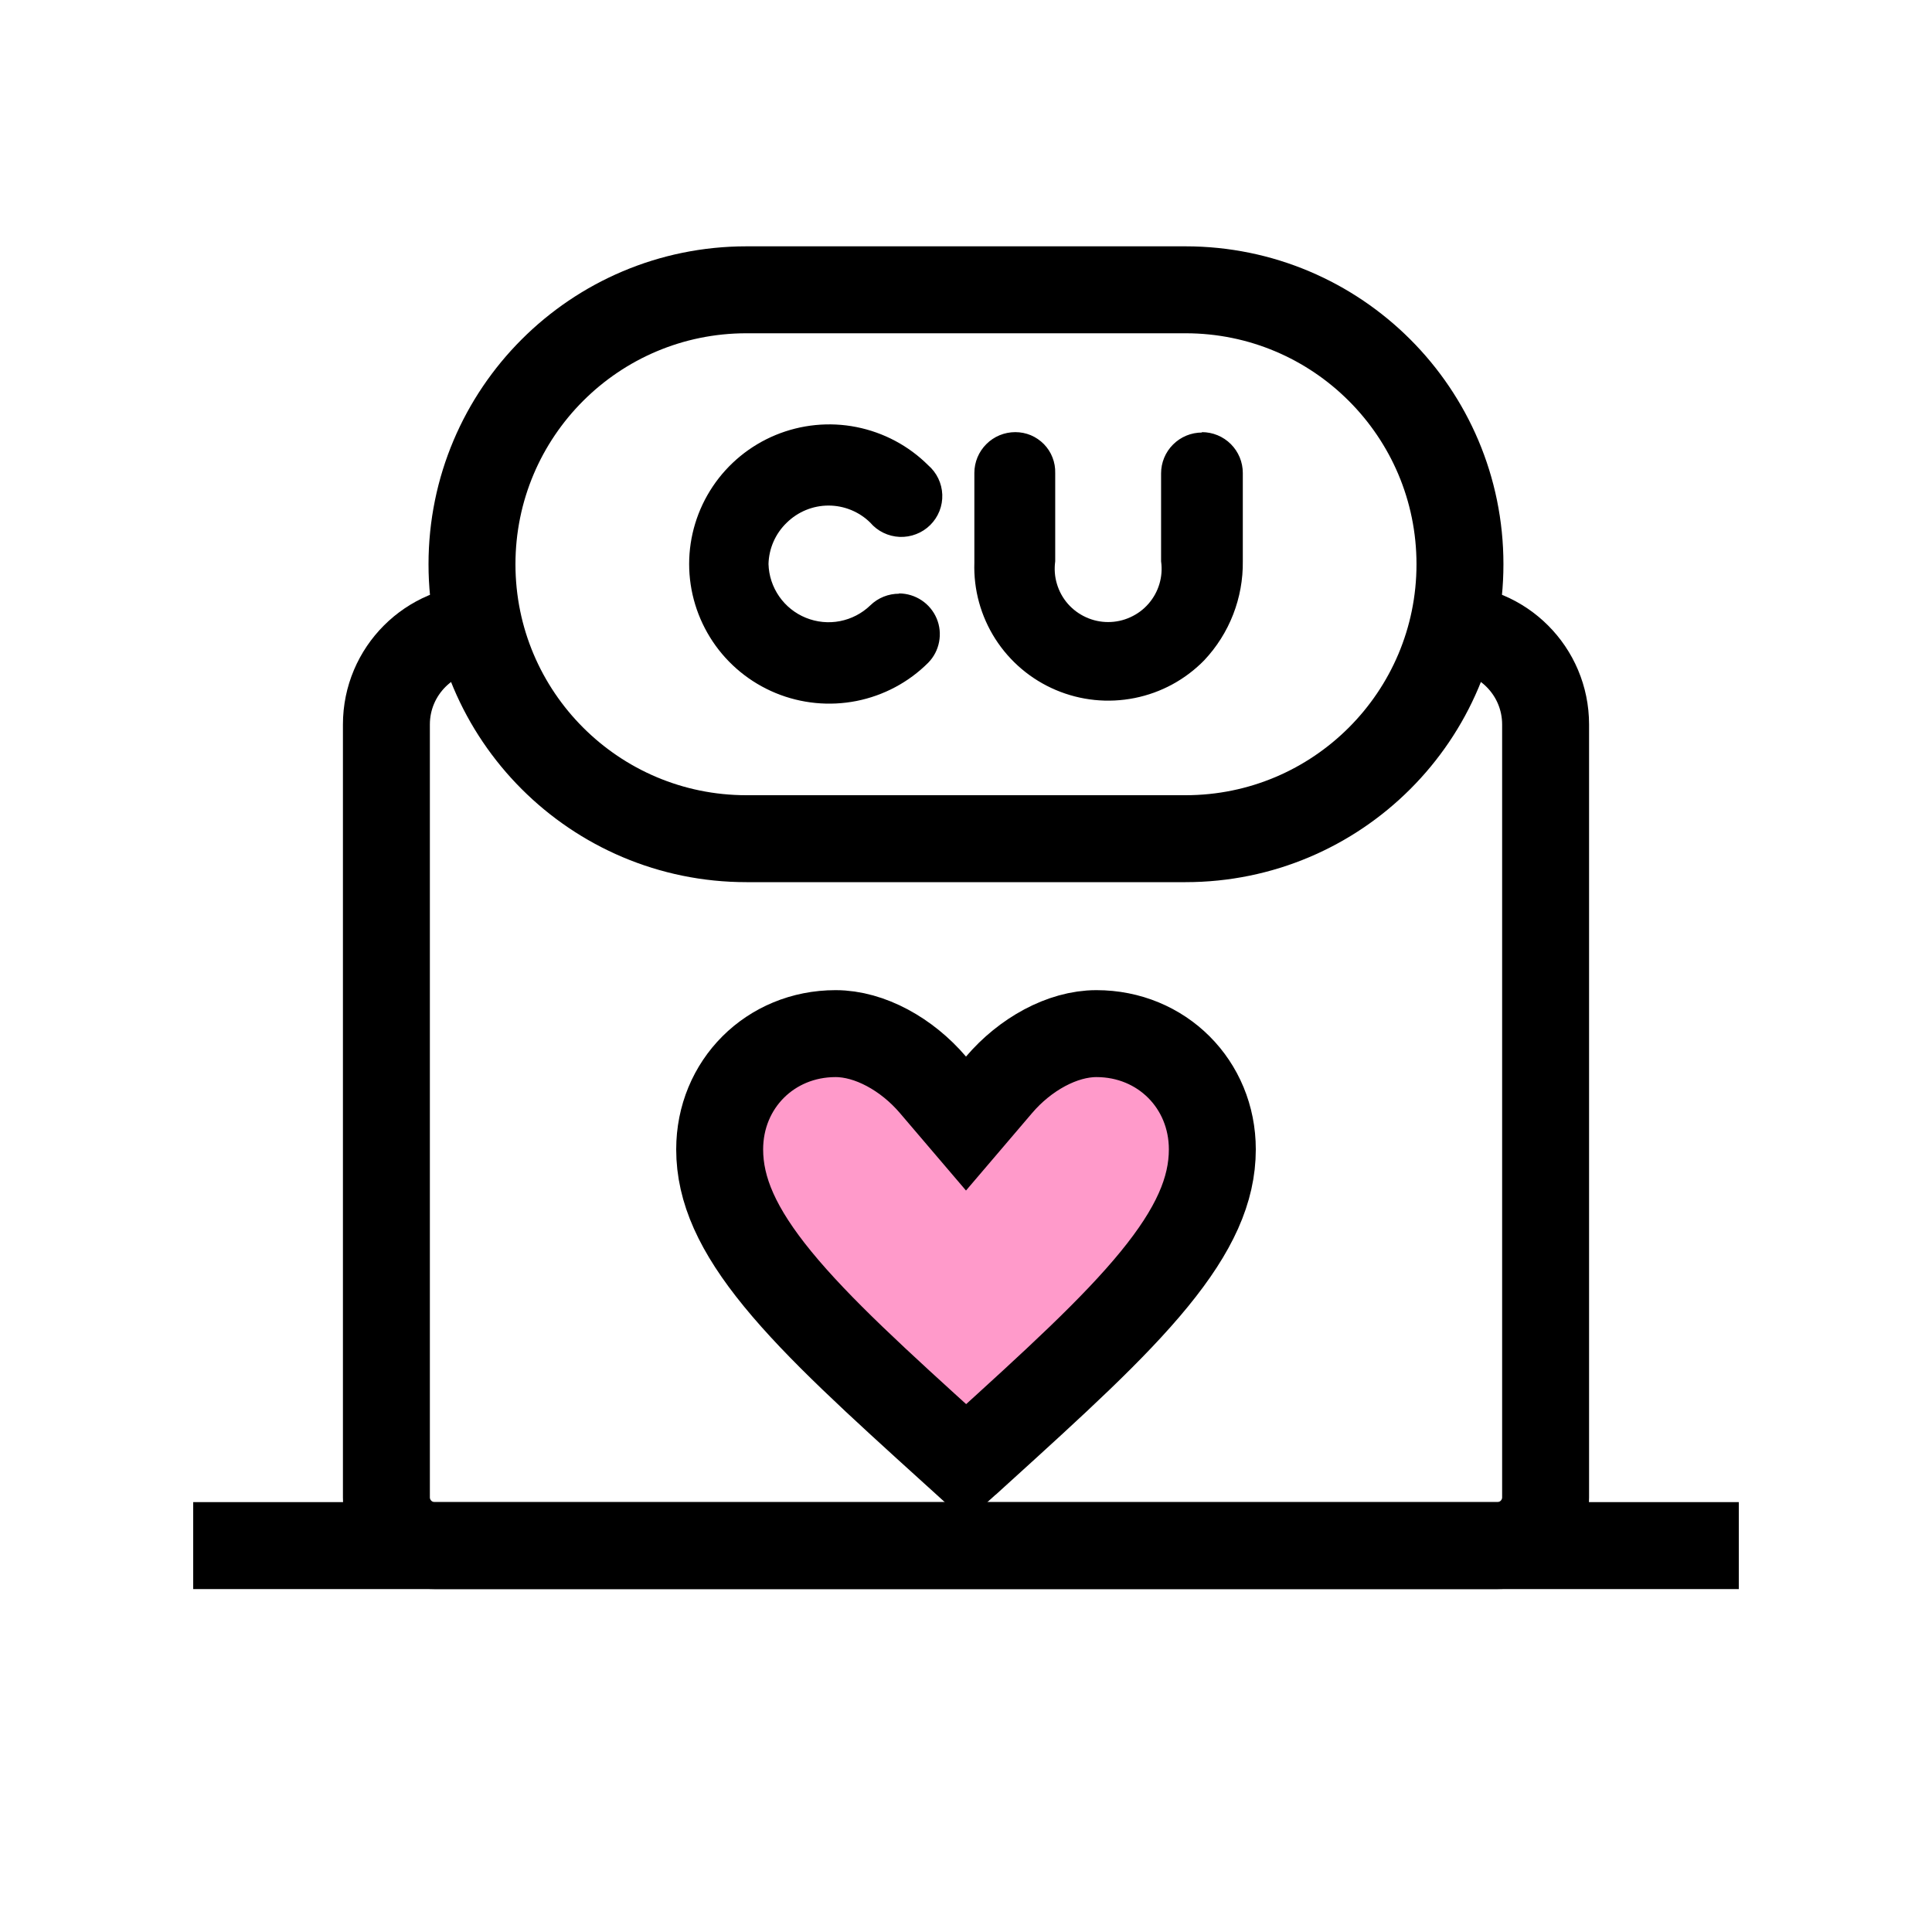 <svg width="40" height="40" viewBox="0 0 40 40" fill="none" xmlns="http://www.w3.org/2000/svg">
<path d="M10.4 13H10C8.895 13 8 13.895 8 15V31C8 31.552 8.448 32 9 32H31C31.552 32 32 31.552 32 31V15C32 13.895 31.105 13 30 13H29.6" stroke="black" stroke-width="1.8" stroke-linejoin="round"/>
<path d="M36 32L4 32" stroke="black" stroke-width="1.8" stroke-linejoin="round"/>
<path d="M24.545 6H15.454C12.316 6 9.772 8.544 9.772 11.682C9.772 14.82 12.316 17.364 15.454 17.364H24.545C27.683 17.364 30.227 14.82 30.227 11.682C30.227 8.544 27.683 6 24.545 6Z" stroke="black" stroke-width="1.8" stroke-linejoin="round"/>
<path d="M19.736 30.043L19.734 30.042C18.171 28.626 16.947 27.514 16.103 26.483C15.269 25.464 14.9 24.634 14.9 23.797C14.9 22.448 15.948 21.4 17.3 21.4C18.007 21.4 18.778 21.829 19.315 22.459L20 23.262L20.685 22.459C21.222 21.829 21.993 21.4 22.7 21.4C24.052 21.4 25.1 22.448 25.1 23.797C25.1 24.634 24.731 25.464 23.897 26.484C23.053 27.516 21.829 28.629 20.266 30.048C20.266 30.048 20.265 30.048 20.265 30.048L20.002 30.285L19.736 30.043Z" fill="#FF9ACA" stroke="black" stroke-width="1.8"/>
<path d="M24.887 9.005C24.675 9.005 24.473 9.088 24.323 9.238C24.173 9.387 24.089 9.589 24.089 9.8V11.618C24.112 11.781 24.099 11.948 24.052 12.105C24.005 12.263 23.924 12.409 23.815 12.534C23.707 12.658 23.573 12.757 23.422 12.825C23.272 12.894 23.108 12.929 22.943 12.929C22.778 12.929 22.615 12.894 22.464 12.825C22.314 12.757 22.18 12.658 22.071 12.534C21.962 12.409 21.882 12.263 21.835 12.105C21.787 11.948 21.775 11.781 21.797 11.618V9.792C21.8 9.689 21.782 9.586 21.744 9.489C21.707 9.393 21.65 9.305 21.578 9.231C21.505 9.157 21.419 9.098 21.323 9.057C21.227 9.017 21.125 8.997 21.021 8.997C20.809 8.997 20.606 9.08 20.457 9.23C20.307 9.379 20.223 9.581 20.223 9.792V11.652C20.205 12.2 20.354 12.739 20.649 13.201C20.945 13.663 21.373 14.025 21.878 14.239C22.384 14.454 22.942 14.511 23.481 14.403C24.019 14.296 24.513 14.028 24.896 13.636C25.41 13.09 25.691 12.367 25.681 11.618V9.792C25.681 9.581 25.597 9.379 25.448 9.23C25.298 9.08 25.095 8.997 24.884 8.997" fill="black"/>
<path d="M24.887 9.005C24.675 9.005 24.473 9.088 24.323 9.238C24.173 9.387 24.089 9.589 24.089 9.8V11.618C24.112 11.781 24.099 11.948 24.052 12.105C24.005 12.263 23.924 12.409 23.815 12.534C23.707 12.658 23.573 12.757 23.422 12.825C23.272 12.894 23.108 12.929 22.943 12.929C22.778 12.929 22.615 12.894 22.464 12.825C22.314 12.757 22.18 12.658 22.071 12.534C21.962 12.409 21.882 12.263 21.835 12.105C21.787 11.948 21.775 11.781 21.797 11.618V9.792C21.8 9.689 21.782 9.586 21.744 9.489C21.707 9.393 21.65 9.305 21.578 9.231C21.505 9.157 21.419 9.098 21.323 9.057C21.227 9.017 21.125 8.997 21.021 8.997C20.809 8.997 20.606 9.08 20.457 9.23C20.307 9.379 20.223 9.581 20.223 9.792V11.652C20.205 12.2 20.354 12.739 20.649 13.201C20.945 13.663 21.373 14.025 21.878 14.239C22.384 14.454 22.942 14.511 23.481 14.403C24.019 14.296 24.513 14.028 24.896 13.636C25.41 13.09 25.691 12.367 25.681 11.618V9.792C25.681 9.581 25.597 9.379 25.448 9.23C25.298 9.08 25.095 8.997 24.884 8.997" stroke="black" stroke-width="0.1"/>
<path d="M18.618 12.342C18.407 12.341 18.204 12.422 18.054 12.569C17.874 12.743 17.646 12.861 17.4 12.909C17.154 12.957 16.898 12.931 16.666 12.837C16.434 12.743 16.234 12.583 16.091 12.377C15.948 12.171 15.868 11.929 15.861 11.678C15.869 11.341 16.01 11.02 16.254 10.786C16.494 10.55 16.817 10.417 17.154 10.417C17.491 10.417 17.815 10.55 18.054 10.786C18.125 10.87 18.213 10.938 18.312 10.986C18.411 11.034 18.518 11.061 18.628 11.066C18.738 11.07 18.848 11.052 18.95 11.012C19.053 10.973 19.146 10.912 19.224 10.835C19.302 10.758 19.363 10.665 19.404 10.563C19.444 10.461 19.463 10.352 19.459 10.242C19.455 10.133 19.428 10.025 19.381 9.927C19.333 9.828 19.266 9.74 19.182 9.668C18.784 9.271 18.276 9.001 17.723 8.891C17.171 8.781 16.598 8.838 16.077 9.053C15.557 9.268 15.112 9.632 14.799 10.099C14.486 10.566 14.318 11.116 14.318 11.677C14.318 12.239 14.486 12.788 14.799 13.256C15.112 13.723 15.557 14.087 16.077 14.302C16.598 14.517 17.171 14.573 17.723 14.464C18.276 14.354 18.784 14.084 19.182 13.686C19.292 13.574 19.365 13.433 19.394 13.279C19.423 13.126 19.407 12.967 19.346 12.823C19.285 12.679 19.183 12.556 19.053 12.47C18.922 12.383 18.769 12.337 18.613 12.336" fill="black"/>
<path d="M18.618 12.342C18.407 12.341 18.204 12.422 18.054 12.569C17.874 12.743 17.646 12.861 17.4 12.909C17.154 12.957 16.898 12.931 16.666 12.837C16.434 12.743 16.234 12.583 16.091 12.377C15.948 12.171 15.868 11.929 15.861 11.678C15.869 11.341 16.01 11.02 16.254 10.786C16.494 10.55 16.817 10.417 17.154 10.417C17.491 10.417 17.815 10.55 18.054 10.786C18.125 10.87 18.213 10.938 18.312 10.986C18.411 11.034 18.518 11.061 18.628 11.066C18.738 11.07 18.848 11.052 18.95 11.012C19.053 10.973 19.146 10.912 19.224 10.835C19.302 10.758 19.363 10.665 19.404 10.563C19.444 10.461 19.463 10.352 19.459 10.242C19.455 10.133 19.428 10.025 19.381 9.927C19.333 9.828 19.266 9.74 19.182 9.668C18.784 9.271 18.276 9.001 17.723 8.891C17.171 8.781 16.598 8.838 16.077 9.053C15.557 9.268 15.112 9.632 14.799 10.099C14.486 10.566 14.318 11.116 14.318 11.677C14.318 12.239 14.486 12.788 14.799 13.256C15.112 13.723 15.557 14.087 16.077 14.302C16.598 14.517 17.171 14.573 17.723 14.464C18.276 14.354 18.784 14.084 19.182 13.686C19.292 13.574 19.365 13.433 19.394 13.279C19.423 13.126 19.407 12.967 19.346 12.823C19.285 12.679 19.183 12.556 19.053 12.47C18.922 12.383 18.769 12.337 18.613 12.336" stroke="black" stroke-width="0.1"/>
</svg>
